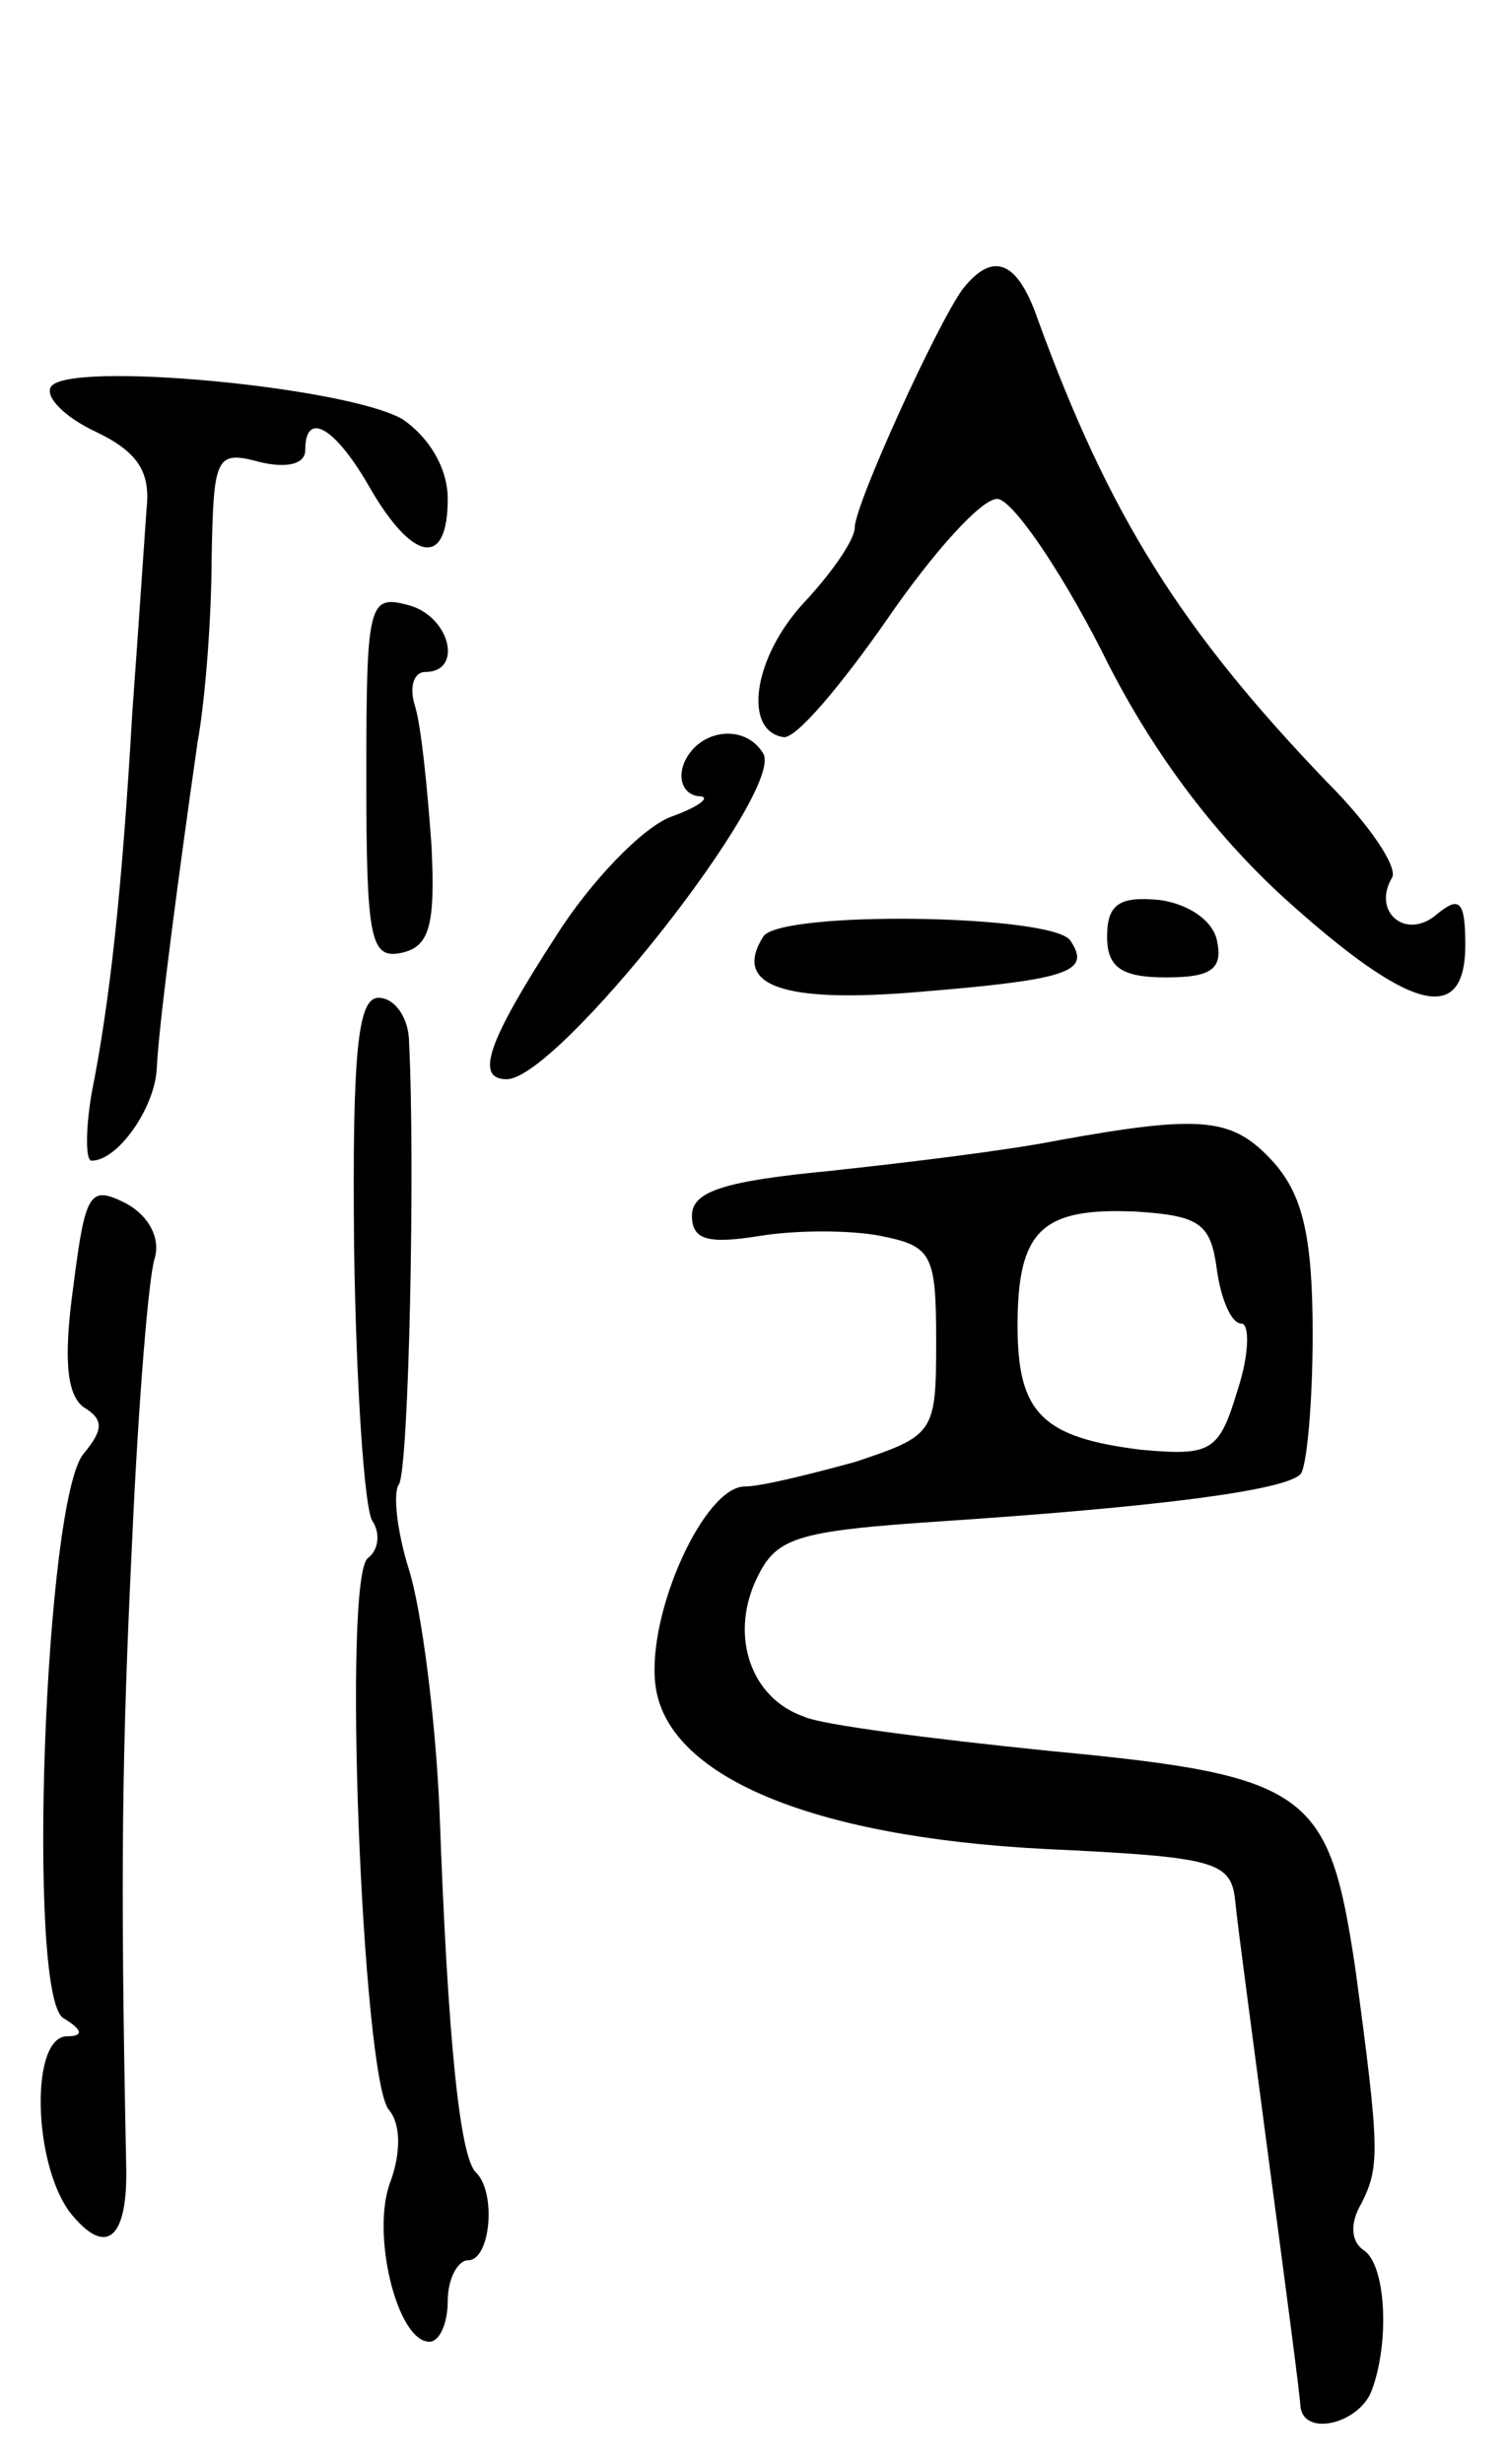 <svg version="1.0" xmlns="http://www.w3.org/2000/svg"
 width="74pt" height="121pt" viewBox="0 0 74 121"
 preserveAspectRatio="xMidYMid meet">
<g transform="translate(0,121) scale(0.1,-0.1)"
fill="#000000" stroke="none">
<path d="M473 1068 c-13 -18 -53 -106 -53 -117 0 -6 -11 -22 -25 -37 -25 -27
-30 -63 -10 -66 6 -1 28 25 51 58 22 32 46 59 54 59 7 0 30 -33 51 -74 24 -49
55 -90 90 -122 62 -56 89 -63 89 -23 0 22 -3 24 -14 15 -15 -13 -32 1 -22 18
3 5 -11 26 -32 47 -72 75 -107 131 -142 227 -10 29 -22 34 -37 15z"/>
<path d="M25 1020 c-3 -5 7 -15 22 -22 21 -10 27 -20 25 -38 -1 -14 -4 -59 -7
-100 -5 -87 -11 -142 -20 -187 -3 -18 -3 -33 0 -33 13 0 31 26 32 45 1 22 11
97 20 160 4 22 7 63 7 92 1 49 2 52 24 46 13 -3 22 -1 22 6 0 20 15 11 32 -19
21 -36 38 -39 38 -5 0 15 -9 30 -22 39 -27 16 -165 29 -173 16z"/>
<path d="M180 828 c0 -79 2 -89 17 -86 14 3 17 13 15 53 -2 28 -5 58 -8 68 -3
9 -1 17 5 17 19 0 12 28 -9 33 -19 5 -20 0 -20 -85z"/>
<path d="M336 835 c-3 -8 0 -15 7 -16 7 0 1 -5 -13 -10 -14 -5 -40 -32 -57
-59 -33 -51 -40 -70 -24 -70 25 0 137 142 126 160 -9 15 -32 12 -39 -5z"/>
<path d="M544 750 c0 -15 7 -20 29 -20 22 0 28 4 25 18 -2 10 -14 18 -28 20
-20 2 -26 -2 -26 -18z"/>
<path d="M375 750 c-15 -24 9 -33 78 -27 73 6 83 10 73 25 -8 13 -143 15 -151
2z"/>
<path d="M174 597 c1 -67 5 -128 9 -134 4 -6 3 -14 -2 -18 -13 -7 -3 -255 10
-271 6 -7 6 -21 1 -35 -10 -25 3 -79 19 -79 5 0 9 9 9 20 0 11 5 20 10 20 11
0 14 33 4 43 -8 7 -14 65 -18 177 -2 47 -9 100 -15 119 -6 19 -8 38 -5 42 5 8
8 159 5 217 0 12 -7 22 -15 22 -10 0 -13 -25 -12 -123z"/>
<path d="M520 650 c-25 -5 -75 -11 -112 -15 -52 -5 -68 -10 -68 -22 0 -12 8
-14 33 -10 18 3 45 3 60 0 25 -5 27 -9 27 -52 0 -45 -1 -46 -40 -59 -22 -6
-46 -12 -54 -12 -20 0 -48 -62 -44 -97 5 -45 76 -75 191 -81 85 -4 92 -6 94
-26 1 -11 9 -70 17 -131 8 -60 15 -113 15 -117 2 -15 29 -8 35 8 9 24 7 62 -4
69 -6 4 -7 13 -1 23 9 18 9 26 -3 115 -13 87 -22 95 -149 107 -59 6 -114 13
-122 17 -26 9 -36 39 -24 66 10 22 18 25 93 30 105 7 167 15 175 23 3 3 6 34
6 69 0 48 -5 68 -19 84 -20 22 -34 24 -106 11z m78 -64 c2 -14 7 -26 12 -26 4
0 4 -15 -2 -33 -9 -30 -13 -32 -47 -29 -49 6 -61 18 -61 61 0 47 12 58 58 56
32 -2 37 -6 40 -29z"/>
<path d="M36 578 c-5 -36 -3 -53 5 -59 10 -6 10 -11 0 -23 -19 -23 -28 -265
-10 -277 10 -6 10 -9 2 -9 -18 0 -17 -61 1 -86 18 -23 29 -14 28 23 -3 146 -2
204 3 308 3 66 8 128 11 137 3 10 -3 21 -14 27 -18 9 -20 6 -26 -41z"/>
</g>
</svg>
